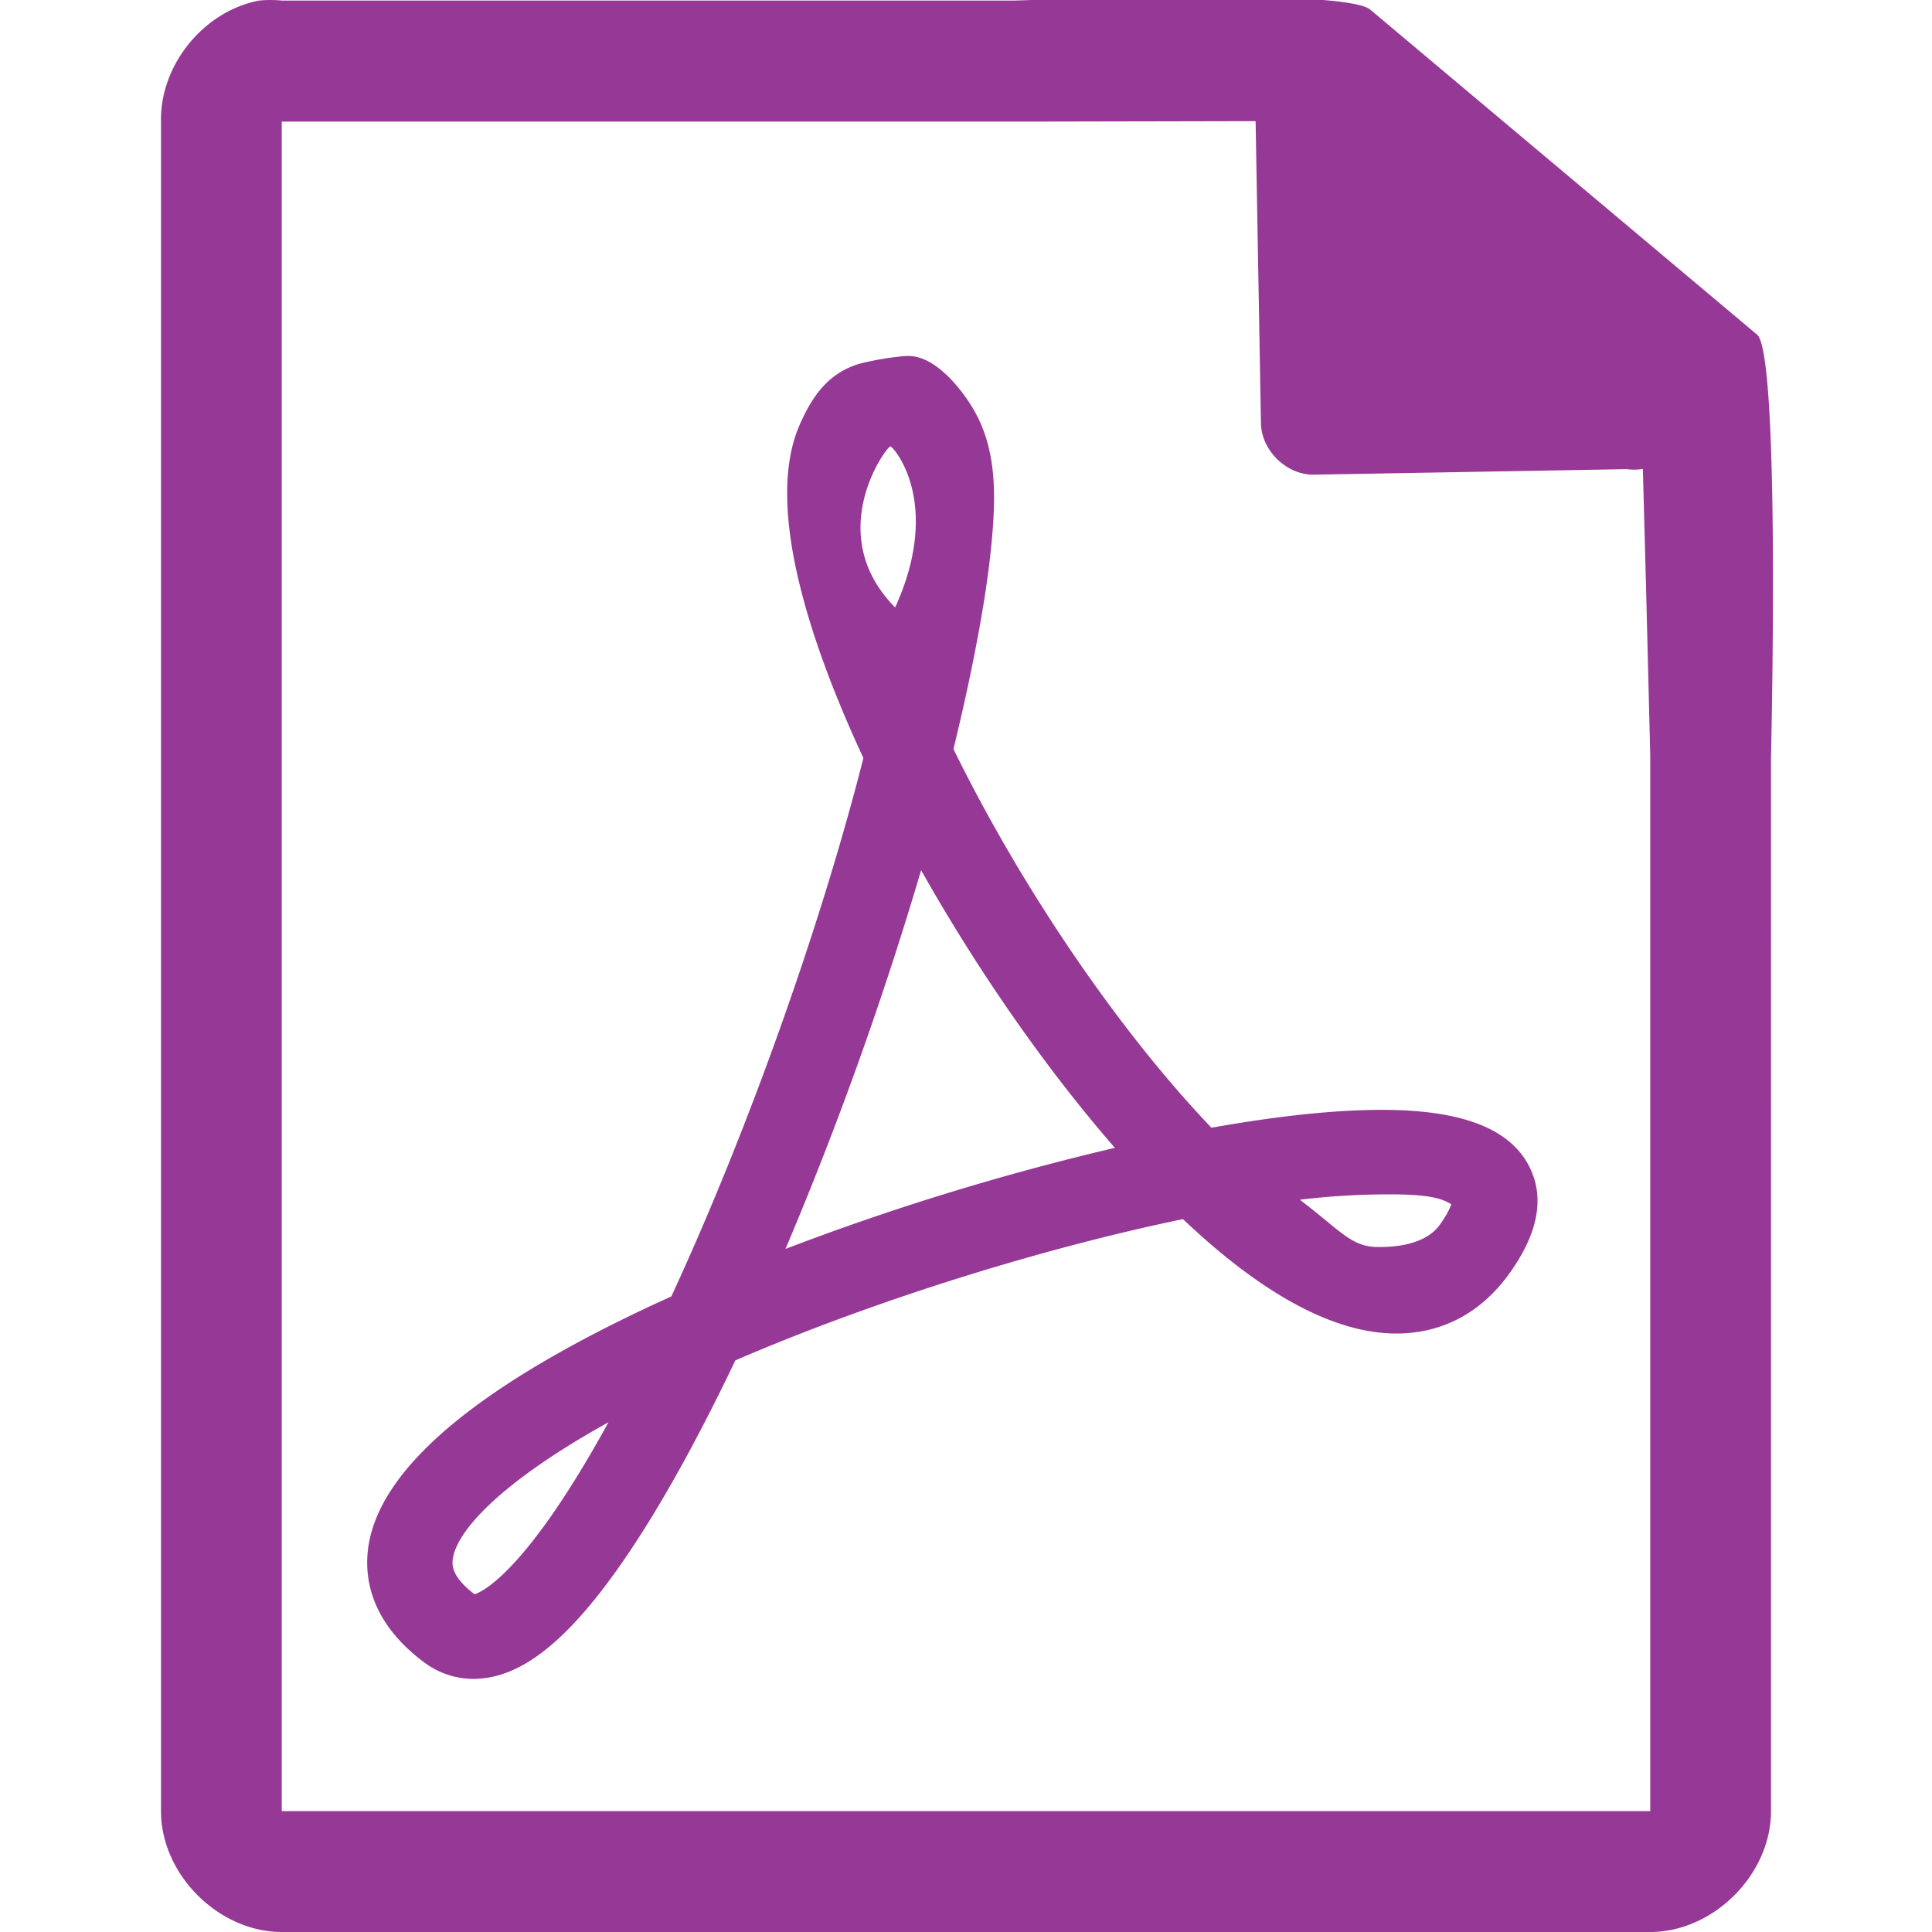 <svg xmlns="http://www.w3.org/2000/svg" width="48" height="48"><defs><linearGradient id="a"><stop offset="0" stop-color="#dc85e9"/><stop offset="1" stop-color="#f2cbf8"/></linearGradient><linearGradient id="b"><stop offset="0" stop-color="#dc85e9"/><stop offset="1" stop-color="#f2cbf8"/></linearGradient><linearGradient id="c"><stop offset="0" stop-color="#fff" stop-opacity=".588"/><stop offset="1" stop-color="#fff" stop-opacity=".863"/></linearGradient><linearGradient id="d"><stop offset="0" stop-color="#b3b3b3"/><stop offset="1" stop-color="#e6e6e6"/></linearGradient><linearGradient id="e"><stop offset="0" stop-color="#e694bb"/><stop offset=".262" stop-color="#d3819a"/><stop offset=".705" stop-color="#b25a64"/><stop offset="1" stop-color="#98313d"/></linearGradient></defs><path style="line-height:normal;text-indent:0;text-align:start;text-decoration-line:none;text-transform:none;marker:none" d="M29.705-.084c-2.047.008-4.121.088-4.517.098H7a2.938 2.938 0 0 0-.563 0C5.063.276 3.975 1.612 4 3.012V45c0 1.57 1.43 3 3 3h34c1.57 0 3-1.43 3-3V18.818c.018-.792.215-9.927-.336-10.496L34.054.248c-.284-.275-2.302-.34-4.349-.332zm1.49 3.094l.133 7.504c.012.681.638 1.29 1.317 1.279l7.771-.137c.133.018.268.017.4-.006l.082 3.03L41 18.77v26.227H7V3.021h18.672l5.523-.011zM22.57 8.844c-.267 0-.99.12-1.279.213-.726.24-1.118.793-1.43 1.513-.89 2.057.334 5.562 1.59 8.264-1.074 4.221-2.877 9.274-4.771 13.375-4.775 2.16-7.31 4.283-7.54 6.307-.083.736.094 1.817 1.405 2.79.359.266.78.405 1.219.405 1.102 0 2.215-.833 3.504-2.623.94-1.305 1.948-3.082 3.002-5.29 3.373-1.456 7.547-2.77 11.12-3.509 1.99 1.887 3.771 2.842 5.305 2.842 1.13 0 2.096-.511 2.797-1.48.73-1.01.897-1.914.492-2.688-.486-.934-1.685-1.389-3.656-1.389-1.158 0-2.578.15-4.23.444-2.306-2.416-4.71-5.945-6.409-9.407.18-.744.35-1.491.498-2.242.204-1.021.38-2.055.467-3.094.09-1.07.087-2.176-.482-3.129-.306-.512-.94-1.302-1.602-1.302zm-.45 2.246c.054-.017 1.316 1.371.12 4.002-1.796-1.815-.244-3.962-.12-4.002zm.765 10.53c1.414 2.51 3.114 4.947 4.814 6.898a63.565 63.565 0 0 0-8.183 2.511 88.165 88.165 0 0 0 3.369-9.41zm11.691 8.054c1.12 0 1.327.162 1.48.244-.027.087-.1.255-.288.516-.389.535-1.23.548-1.524.548-.673 0-.923-.396-1.95-1.175a18.45 18.45 0 0 1 2.282-.133zm-19.459 5.662c-2.042 3.722-3.137 4.214-3.326 4.273-.589-.444-.556-.746-.543-.861.078-.692 1.176-1.92 3.87-3.412z" color="#000" font-weight="400" font-family="Andale Mono" overflow="visible" fill="#963996"/></svg>
